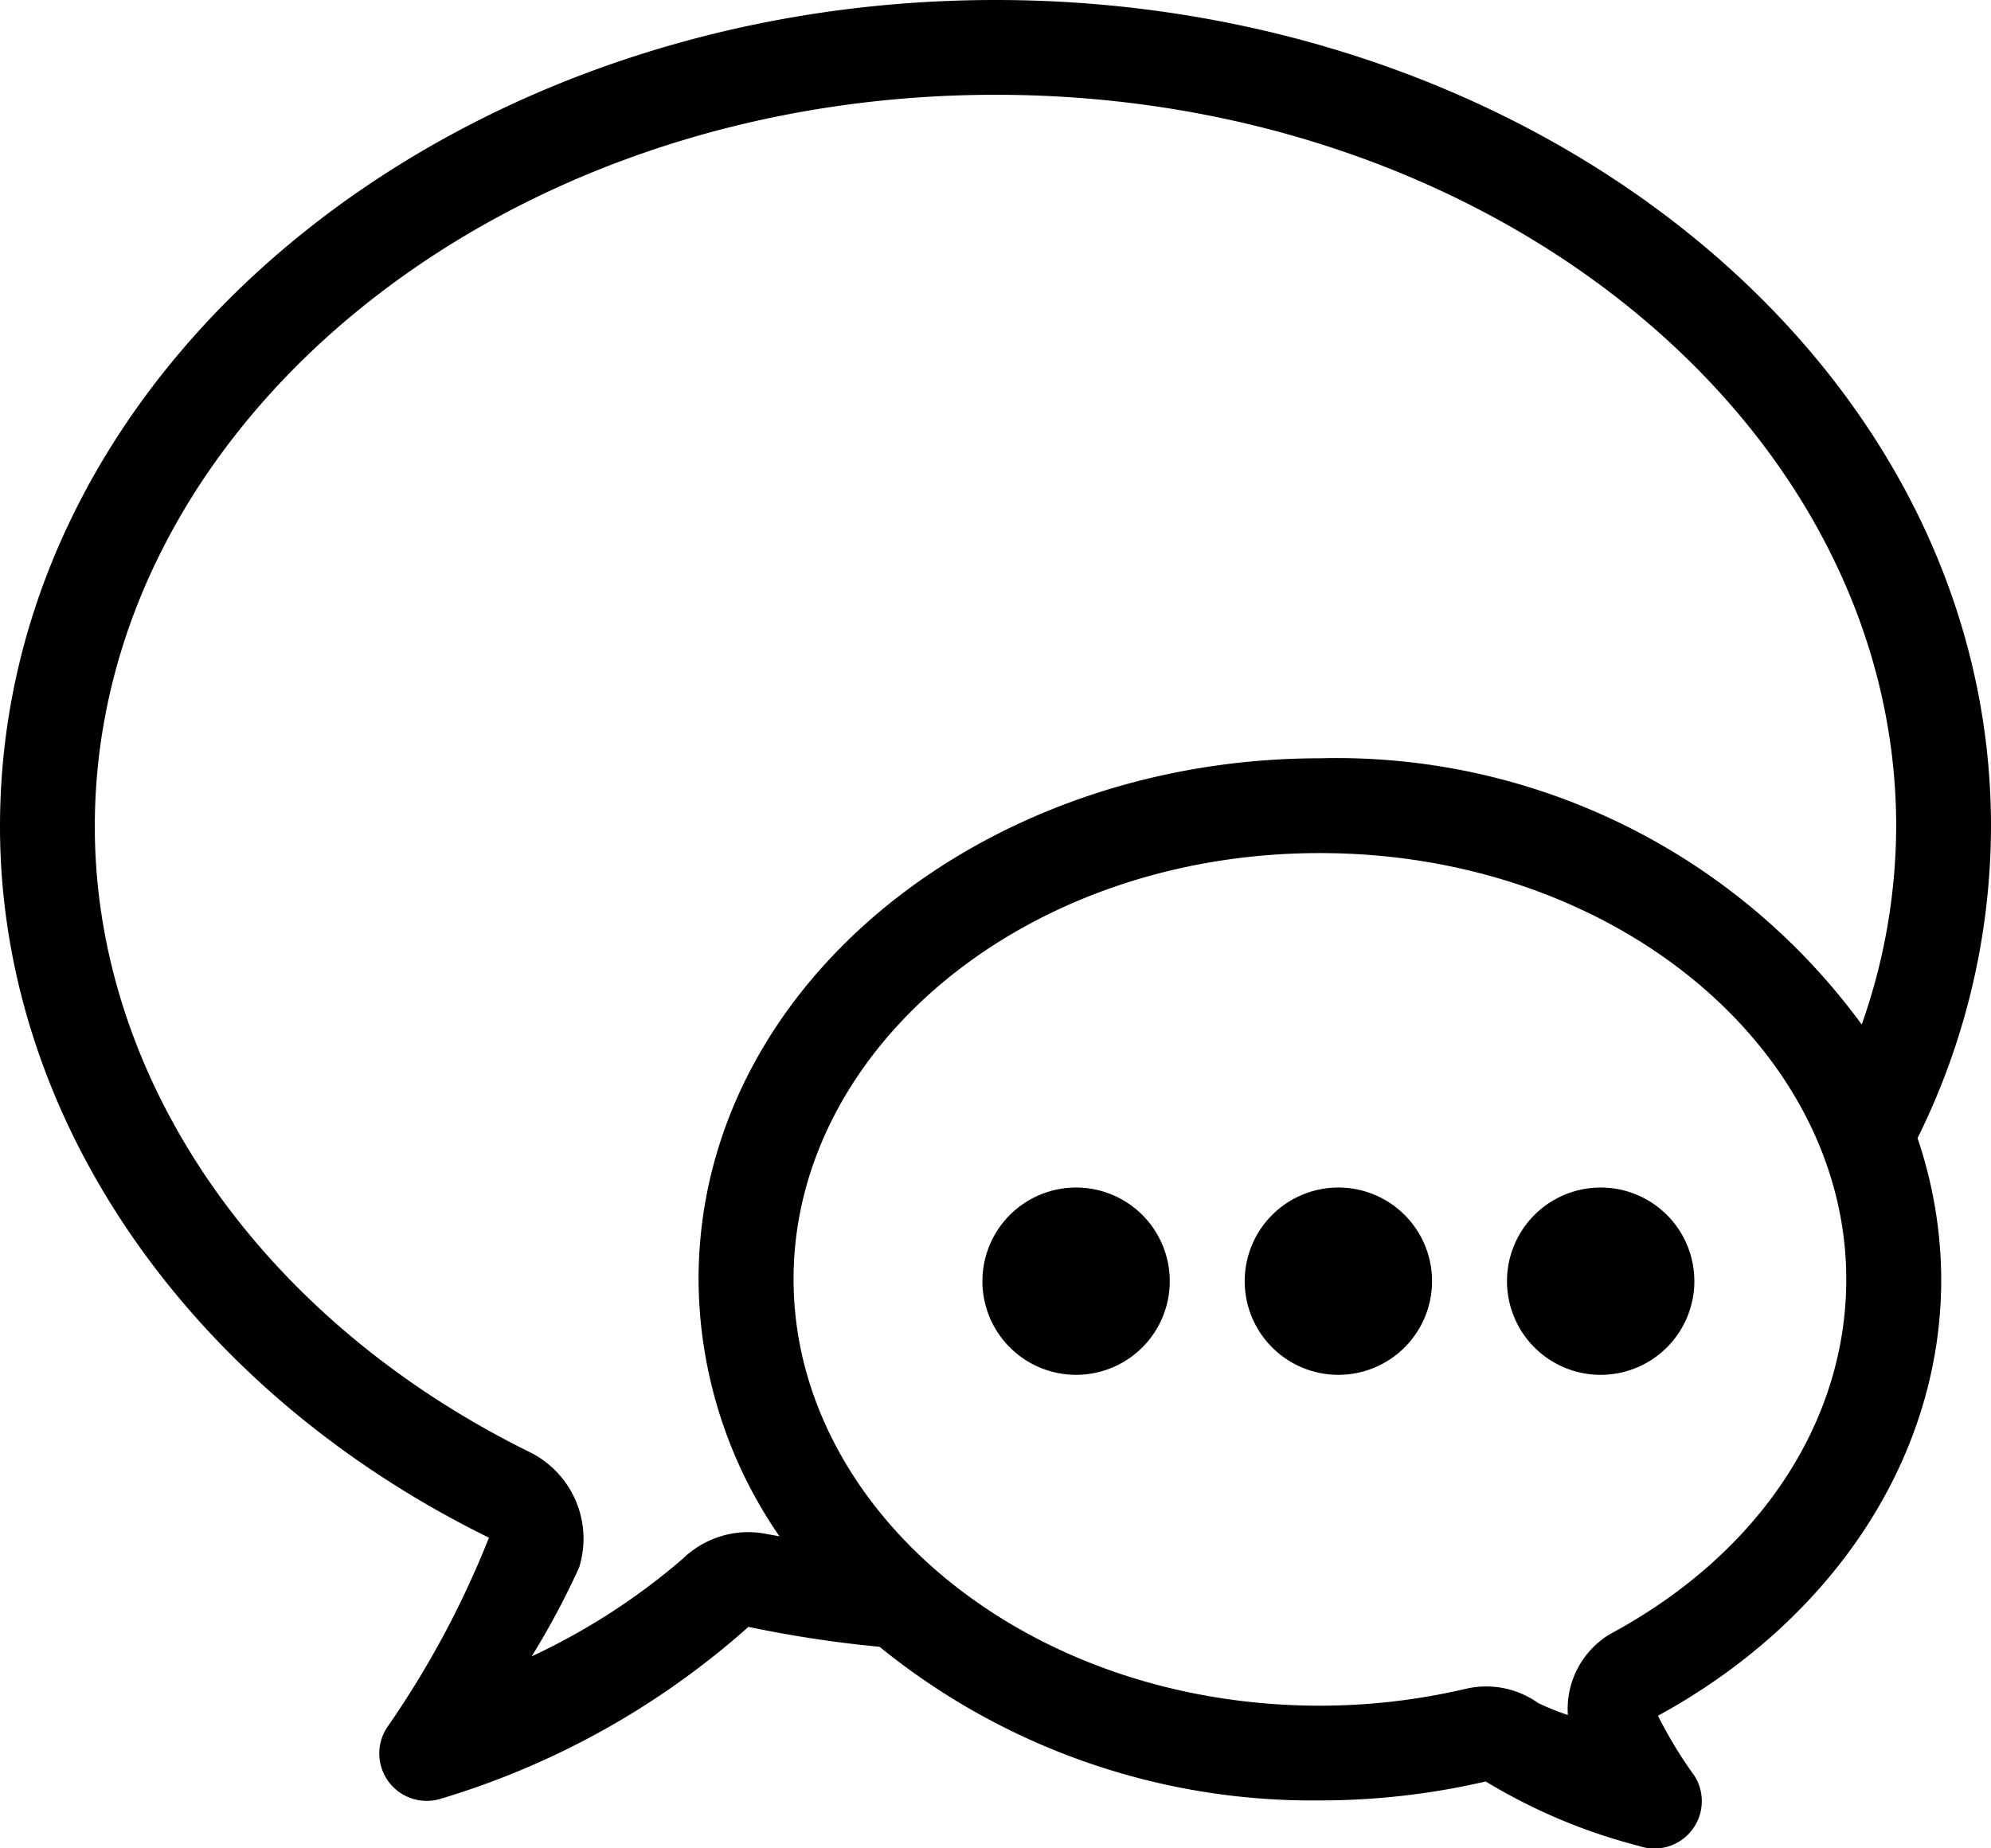 <svg xmlns="http://www.w3.org/2000/svg" width="42" height="39.001" viewBox="0 0 42 39.001">
  <path id="icons8-messages" d="M25,6C13.526,6,4,13.714,4,23.438c0,6.173,4.005,11.9,10.3,15,0,0,0,0,0,0,.023.011.018-.008.008.023a19.733,19.733,0,0,1-2.131,3.971,1,1,0,0,0,1.119,1.522,17.144,17.144,0,0,0,6.492-3.627h0a24.8,24.8,0,0,0,2.766.42,14.47,14.47,0,0,0,9.287,3.242,15.465,15.465,0,0,0,3.5-.4,11.97,11.97,0,0,0,3.234,1.361,1,1,0,0,0,1.17-1.48,9.035,9.035,0,0,1-.77-1.268c3.677-2.007,5.975-5.441,5.975-9.205a9.366,9.366,0,0,0-.5-2.982A14.862,14.862,0,0,0,46,23.438C46,13.714,36.474,6,25,6Zm0,2c10.582,0,19,7.033,19,15.438a12.657,12.657,0,0,1-.727,4.18A13.719,13.719,0,0,0,31.842,22c-7.123,0-13.106,4.826-13.106,10.994a9.6,9.6,0,0,0,1.707,5.422c-.082-.016-.165-.028-.246-.045l-.006,0a2.031,2.031,0,0,0-.41-.043,1.994,1.994,0,0,0-1.383.566h0a13.806,13.806,0,0,1-3.182,2.055,17.035,17.035,0,0,0,1-1.873,2.038,2.038,0,0,0-1.029-2.43C9.459,33.825,6,28.744,6,23.438,6,15.033,14.418,8,25,8Zm6.842,16c6.227,0,11.105,4.14,11.105,8.994,0,2.976-1.8,5.774-4.988,7.488l0,0a1.844,1.844,0,0,0-.885,1.705,5.672,5.672,0,0,1-.625-.252l0,0a1.895,1.895,0,0,0-1.535-.3,13.473,13.473,0,0,1-3.068.355c-6.227,0-11.106-4.142-11.106-9S25.615,24,31.842,24ZM26.7,31.057a1.976,1.976,0,1,0,1.976,1.976A1.975,1.975,0,0,0,26.7,31.057Zm5.533,0a1.976,1.976,0,1,0,1.976,1.976,1.975,1.975,0,0,0-1.976-1.976Zm5.533,0a1.976,1.976,0,1,0,1.976,1.976,1.975,1.975,0,0,0-1.976-1.976Z" transform="translate(-4 -6)"/>
</svg>
